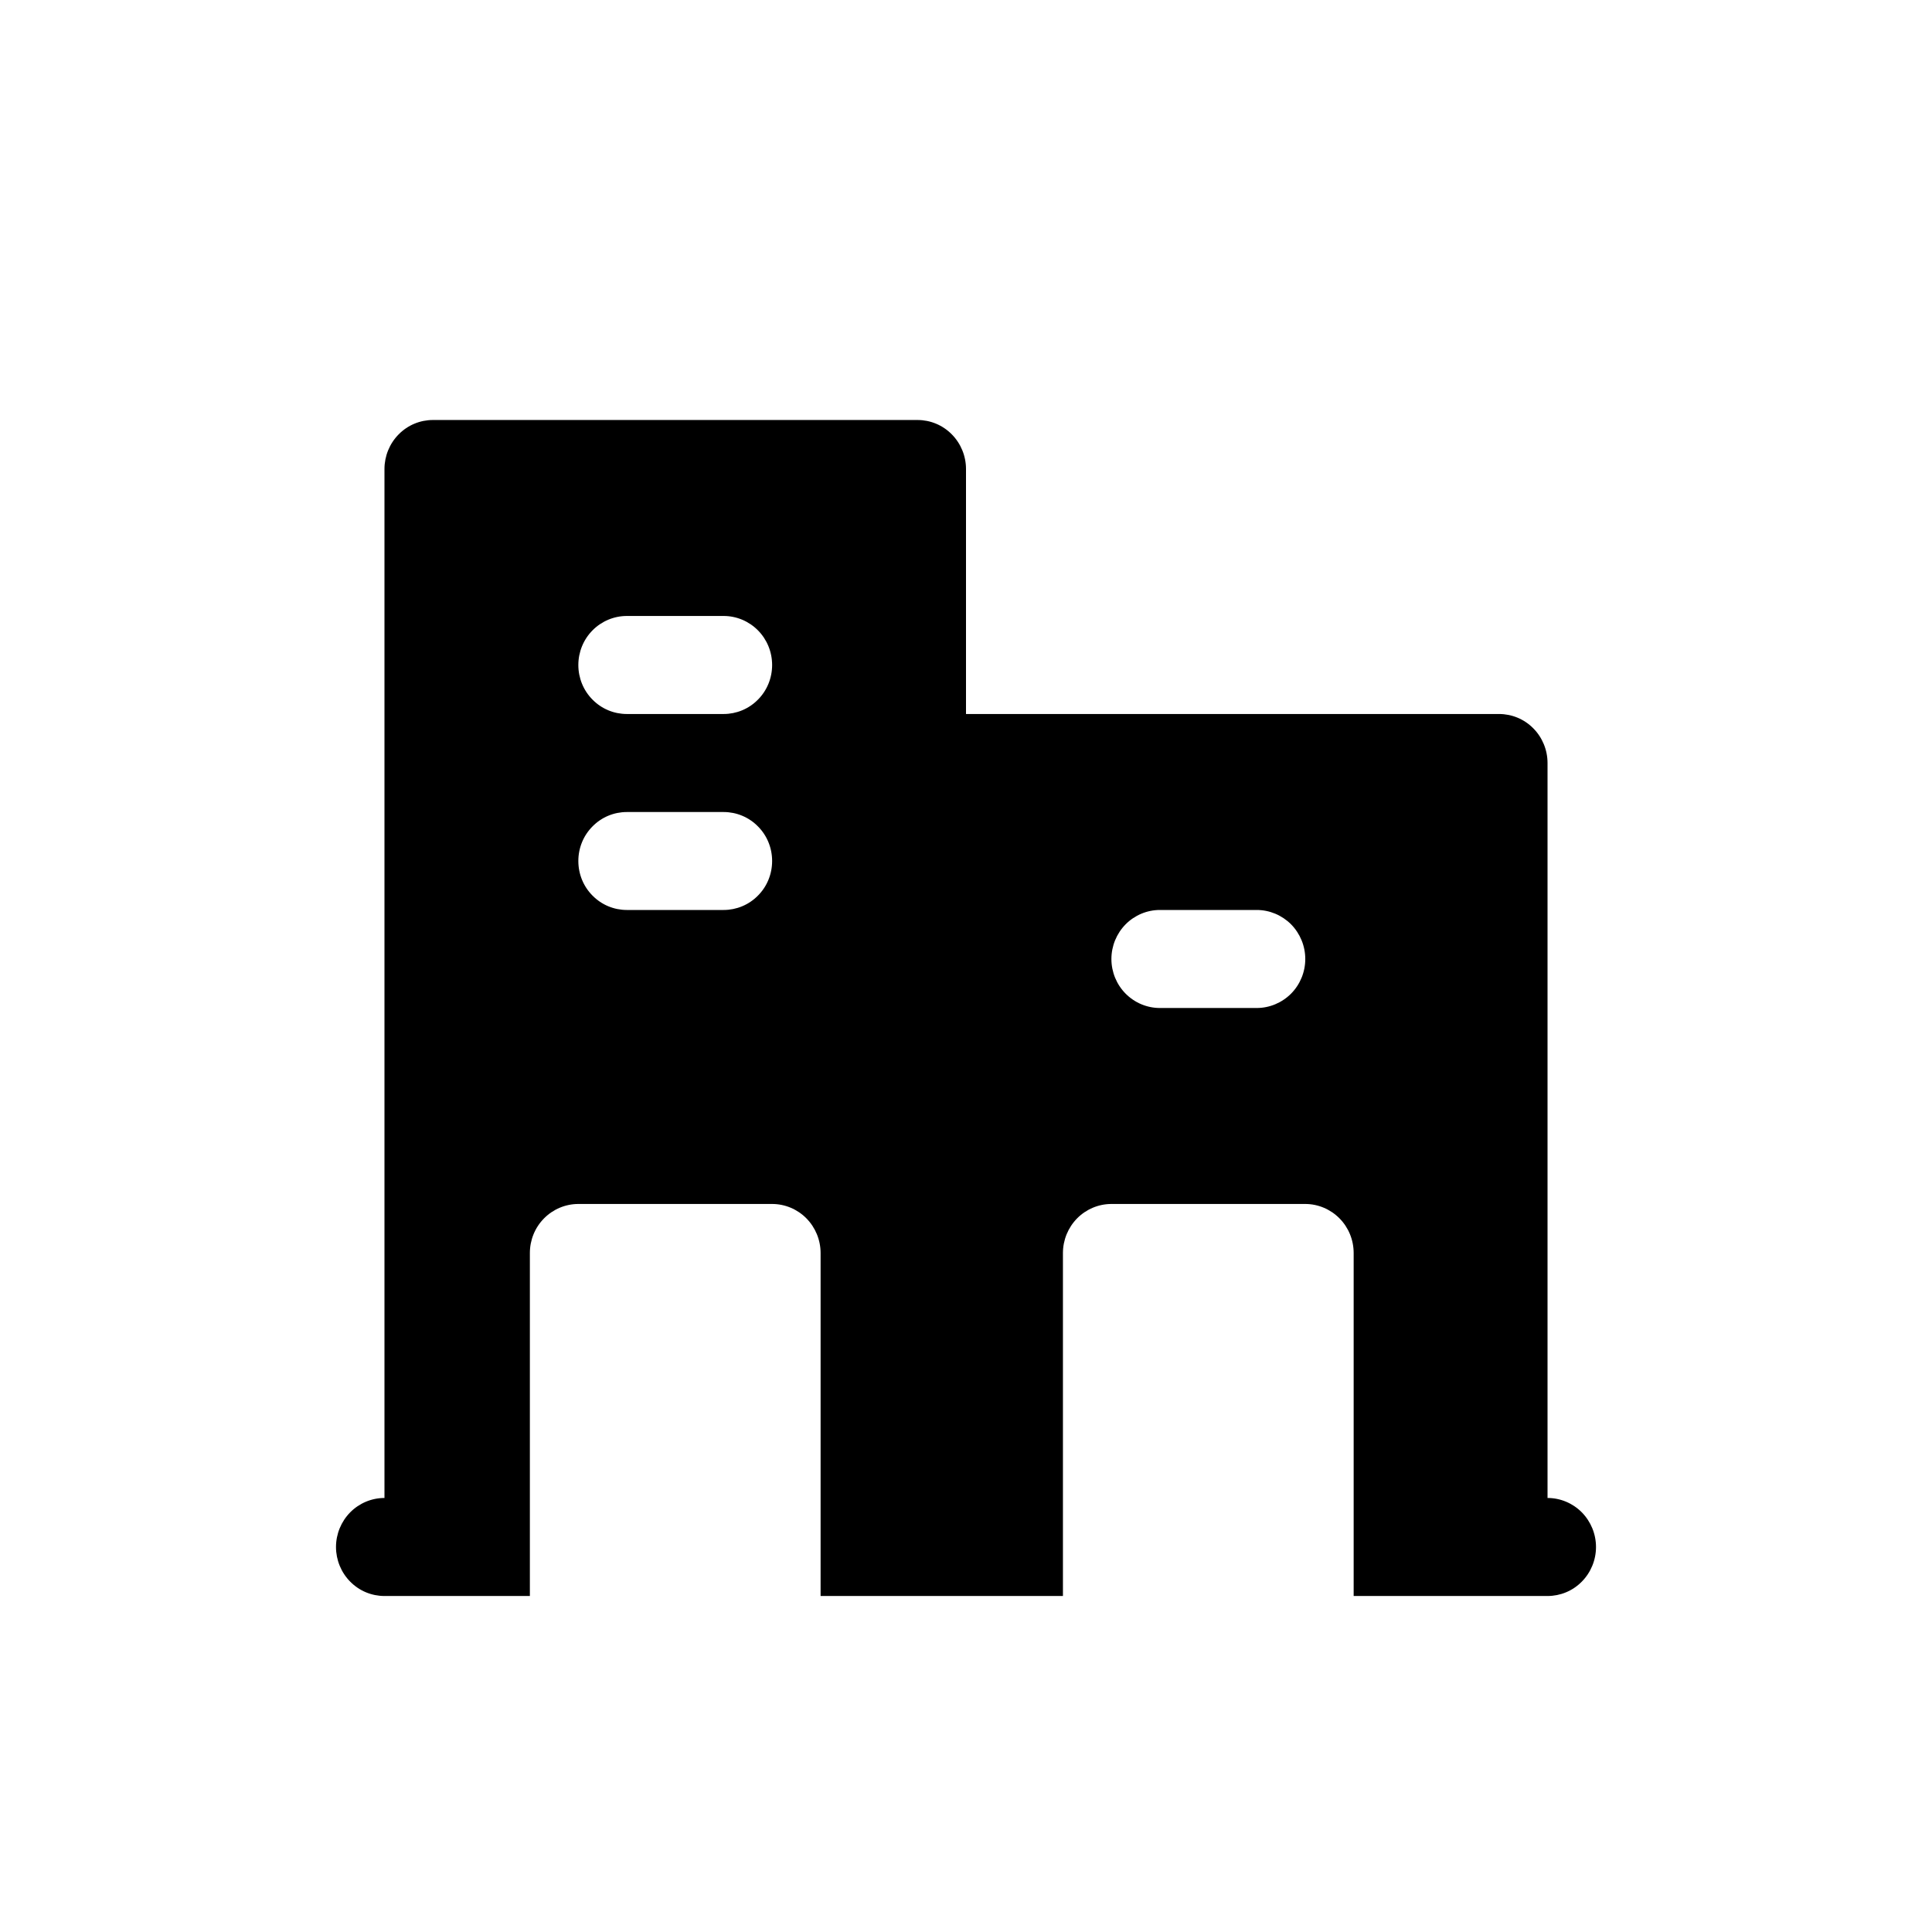 <svg width="23" height="23" viewBox="0 0 23 23" fill="none" xmlns="http://www.w3.org/2000/svg">
<path d="M18.423 17.833V9.083C18.423 8.929 18.362 8.78 18.254 8.671C18.146 8.561 17.999 8.5 17.846 8.5H11.5V5.583C11.5 5.429 11.439 5.28 11.331 5.171C11.223 5.061 11.076 5 10.923 5H5.154C5.001 5 4.854 5.061 4.746 5.171C4.638 5.28 4.577 5.429 4.577 5.583V17.833C4.424 17.833 4.277 17.895 4.169 18.004C4.061 18.114 4 18.262 4 18.417C4 18.571 4.061 18.72 4.169 18.829C4.277 18.939 4.424 19 4.577 19H6.308V14.917C6.308 14.762 6.368 14.614 6.477 14.504C6.585 14.395 6.732 14.333 6.885 14.333H9.192C9.345 14.333 9.492 14.395 9.6 14.504C9.708 14.614 9.769 14.762 9.769 14.917V19H12.654V14.917C12.654 14.762 12.715 14.614 12.823 14.504C12.931 14.395 13.078 14.333 13.231 14.333H15.539C15.691 14.333 15.838 14.395 15.946 14.504C16.055 14.614 16.115 14.762 16.115 14.917V19H18.423C18.576 19 18.723 18.939 18.831 18.829C18.939 18.72 19 18.571 19 18.417C19 18.262 18.939 18.114 18.831 18.004C18.723 17.895 18.576 17.833 18.423 17.833ZM8.615 10.833H7.462C7.309 10.833 7.162 10.772 7.054 10.662C6.945 10.553 6.885 10.405 6.885 10.25C6.885 10.095 6.945 9.947 7.054 9.838C7.162 9.728 7.309 9.667 7.462 9.667H8.615C8.768 9.667 8.915 9.728 9.023 9.838C9.132 9.947 9.192 10.095 9.192 10.25C9.192 10.405 9.132 10.553 9.023 10.662C8.915 10.772 8.768 10.833 8.615 10.833ZM8.615 8.5H7.462C7.309 8.5 7.162 8.439 7.054 8.329C6.945 8.22 6.885 8.071 6.885 7.917C6.885 7.762 6.945 7.614 7.054 7.504C7.162 7.395 7.309 7.333 7.462 7.333H8.615C8.768 7.333 8.915 7.395 9.023 7.504C9.132 7.614 9.192 7.762 9.192 7.917C9.192 8.071 9.132 8.22 9.023 8.329C8.915 8.439 8.768 8.5 8.615 8.5ZM14.961 12H13.808C13.655 12 13.508 11.938 13.4 11.829C13.292 11.72 13.231 11.571 13.231 11.417C13.231 11.262 13.292 11.114 13.4 11.004C13.508 10.895 13.655 10.833 13.808 10.833H14.961C15.114 10.833 15.261 10.895 15.37 11.004C15.478 11.114 15.539 11.262 15.539 11.417C15.539 11.571 15.478 11.72 15.37 11.829C15.261 11.938 15.114 12 14.961 12Z" fill="#000"/>
</svg>
